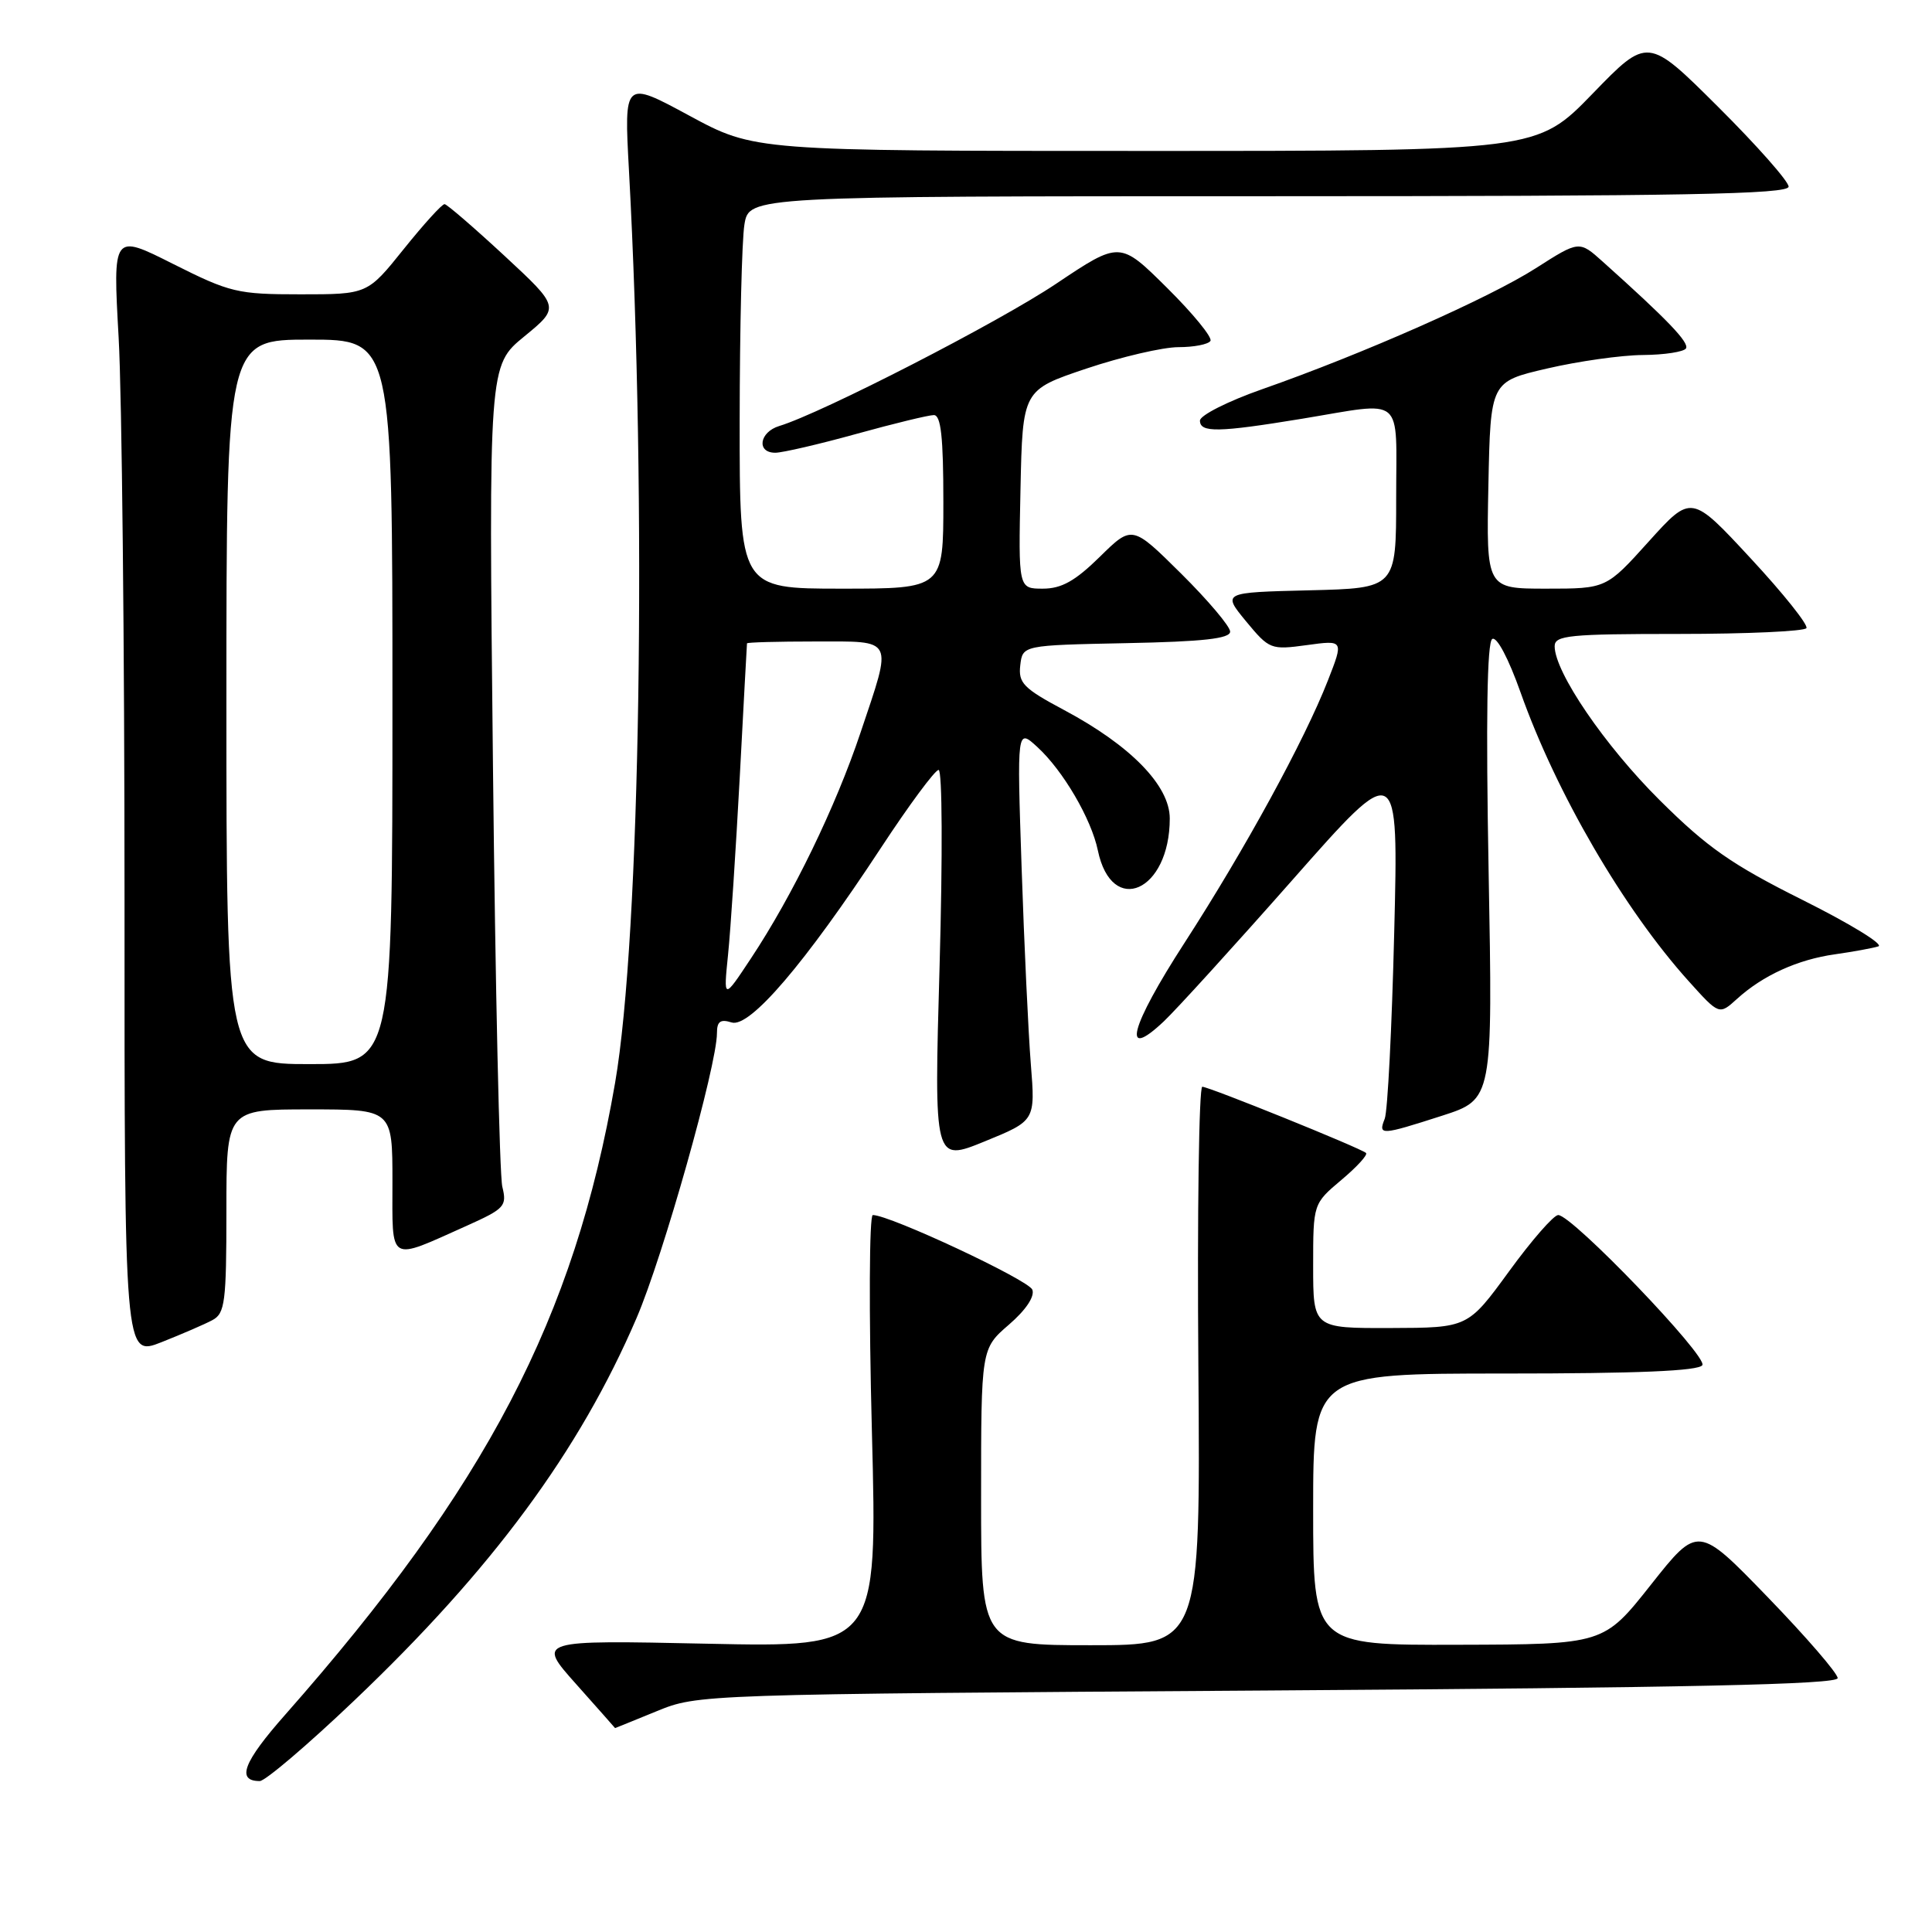<?xml version="1.0" encoding="UTF-8" standalone="no"?>
<!DOCTYPE svg PUBLIC "-//W3C//DTD SVG 1.1//EN" "http://www.w3.org/Graphics/SVG/1.1/DTD/svg11.dtd" >
<svg xmlns="http://www.w3.org/2000/svg" xmlns:xlink="http://www.w3.org/1999/xlink" version="1.1" viewBox="0 0 256 256">
 <g >
 <path fill="currentColor"
d=" M 46.92 225.35 C 65.22 207.94 76.77 192.29 84.35 174.64 C 87.87 166.45 95.00 141.17 95.00 136.89 C 95.00 135.34 95.46 135.01 96.94 135.48 C 99.34 136.24 106.66 127.68 116.72 112.36 C 120.45 106.68 123.89 102.03 124.37 102.02 C 124.86 102.01 124.91 113.40 124.50 127.99 C 123.76 153.98 123.76 153.98 130.48 151.24 C 137.19 148.50 137.19 148.50 136.59 141.00 C 136.26 136.88 135.71 125.17 135.37 115.00 C 134.75 96.50 134.75 96.50 137.47 99.00 C 140.87 102.12 144.60 108.50 145.47 112.68 C 147.31 121.53 155.00 118.12 155.00 108.45 C 155.00 104.10 149.81 98.78 140.99 94.08 C 135.61 91.21 134.92 90.50 135.19 88.16 C 135.50 85.50 135.50 85.50 149.25 85.22 C 159.44 85.02 163.00 84.62 163.00 83.69 C 163.00 83.01 160.08 79.55 156.51 76.01 C 150.01 69.57 150.01 69.57 145.72 73.79 C 142.46 76.99 140.65 78.00 138.18 78.00 C 134.94 78.00 134.94 78.00 135.22 64.84 C 135.50 51.68 135.50 51.68 143.95 48.84 C 148.60 47.28 154.09 46.00 156.15 46.00 C 158.20 46.00 160.11 45.63 160.39 45.17 C 160.67 44.72 158.09 41.56 154.65 38.15 C 148.39 31.94 148.39 31.94 139.94 37.60 C 132.32 42.71 108.87 54.75 103.25 56.45 C 100.60 57.26 100.21 60.01 102.75 59.99 C 103.71 59.98 108.55 58.86 113.49 57.49 C 118.44 56.12 123.05 55.00 123.74 55.00 C 124.68 55.00 125.00 57.93 125.00 66.50 C 125.00 78.00 125.00 78.00 111.50 78.00 C 98.00 78.00 98.00 78.00 98.01 55.75 C 98.02 43.51 98.30 31.81 98.64 29.75 C 99.26 26.00 99.26 26.00 168.13 26.00 C 223.13 26.00 237.00 25.74 237.00 24.73 C 237.00 24.03 232.80 19.28 227.67 14.17 C 218.33 4.87 218.33 4.87 211.00 12.44 C 203.66 20.00 203.66 20.00 151.82 20.00 C 99.98 20.00 99.98 20.00 91.33 15.32 C 82.69 10.65 82.69 10.65 83.34 22.57 C 85.73 66.49 84.86 124.08 81.50 143.50 C 76.11 174.66 64.44 197.00 37.78 227.22 C 32.24 233.49 31.28 236.00 34.42 236.00 C 35.14 236.00 40.77 231.21 46.92 225.35 Z  M 87.00 226.75 C 92.50 224.50 92.56 224.50 168.00 224.00 C 223.69 223.63 243.50 223.20 243.50 222.36 C 243.50 221.73 239.34 216.91 234.25 211.65 C 225.00 202.09 225.00 202.09 218.75 209.99 C 212.50 217.89 212.50 217.89 193.25 217.94 C 174.00 218.00 174.00 218.00 174.00 200.00 C 174.00 182.00 174.00 182.00 199.44 182.00 C 216.95 182.00 225.10 181.66 225.57 180.89 C 226.29 179.72 208.32 161.00 206.47 161.00 C 205.87 161.00 202.94 164.36 199.95 168.47 C 194.50 175.94 194.50 175.94 184.25 175.97 C 174.00 176.00 174.00 176.00 174.00 167.75 C 174.00 159.50 174.00 159.50 177.75 156.34 C 179.81 154.61 181.28 153.00 181.00 152.77 C 180.18 152.08 160.19 144.00 159.31 144.00 C 158.87 144.00 158.63 160.65 158.79 181.00 C 159.07 218.00 159.07 218.00 144.54 218.00 C 130.00 218.00 130.00 218.00 130.00 198.36 C 130.00 178.71 130.00 178.71 133.68 175.53 C 135.94 173.58 137.13 171.79 136.79 170.89 C 136.29 169.60 117.90 160.99 115.65 161.00 C 115.18 161.00 115.12 173.89 115.53 189.64 C 116.27 218.28 116.27 218.28 93.71 217.80 C 71.14 217.32 71.14 217.32 76.32 223.13 C 79.17 226.33 81.50 228.96 81.50 228.98 C 81.50 228.99 83.97 227.99 87.00 226.75 Z  M 28.15 174.92 C 29.81 174.03 30.00 172.55 30.00 160.46 C 30.00 147.00 30.00 147.00 41.00 147.00 C 52.00 147.00 52.00 147.00 52.00 156.57 C 52.00 167.51 51.34 167.12 61.87 162.41 C 66.87 160.16 67.19 159.82 66.56 157.25 C 66.19 155.74 65.63 130.64 65.32 101.47 C 64.75 48.44 64.75 48.44 69.47 44.58 C 74.19 40.71 74.19 40.71 66.85 33.90 C 62.81 30.16 59.23 27.07 58.91 27.05 C 58.58 27.02 56.15 29.70 53.50 33.00 C 48.69 39.00 48.69 39.00 39.82 39.00 C 31.46 39.00 30.50 38.77 22.95 34.98 C 14.95 30.95 14.95 30.95 15.72 44.73 C 16.15 52.30 16.50 85.79 16.50 119.14 C 16.49 179.78 16.49 179.78 21.39 177.85 C 24.09 176.78 27.13 175.47 28.15 174.92 Z  M 191.08 147.84 C 197.80 145.67 197.80 145.67 197.25 115.49 C 196.88 95.36 197.04 85.09 197.73 84.67 C 198.33 84.30 199.89 87.25 201.49 91.77 C 206.22 105.10 215.16 120.46 223.75 130.00 C 227.80 134.50 227.80 134.50 230.15 132.37 C 233.59 129.24 238.21 127.14 243.15 126.45 C 245.54 126.11 248.12 125.64 248.89 125.40 C 249.65 125.15 245.15 122.40 238.89 119.27 C 229.44 114.55 226.23 112.30 219.93 106.04 C 212.65 98.81 206.00 89.06 206.00 85.63 C 206.00 84.19 207.92 84.00 222.44 84.00 C 231.48 84.00 239.10 83.65 239.36 83.23 C 239.62 82.81 236.30 78.64 231.97 73.98 C 224.11 65.50 224.11 65.50 218.47 71.75 C 212.84 78.00 212.84 78.00 204.89 78.00 C 196.94 78.00 196.94 78.00 197.22 64.29 C 197.50 50.57 197.50 50.57 205.00 48.83 C 209.12 47.87 214.84 47.06 217.69 47.04 C 220.55 47.02 223.11 46.62 223.40 46.17 C 223.87 45.40 220.90 42.31 212.37 34.67 C 209.25 31.87 209.25 31.87 203.52 35.53 C 197.34 39.49 180.55 46.91 167.25 51.57 C 162.71 53.16 159.00 55.04 159.00 55.73 C 159.00 57.35 161.41 57.31 172.50 55.49 C 186.28 53.22 185.00 52.15 185.00 65.97 C 185.00 77.94 185.00 77.94 173.48 78.22 C 161.96 78.50 161.96 78.50 165.11 82.33 C 168.19 86.05 168.39 86.13 173.16 85.48 C 178.05 84.81 178.05 84.81 175.96 90.15 C 172.85 98.11 164.97 112.53 156.95 124.94 C 149.74 136.09 148.53 140.70 154.22 135.33 C 155.87 133.77 163.54 125.34 171.27 116.58 C 185.31 100.66 185.31 100.66 184.74 123.58 C 184.43 136.19 183.87 147.29 183.48 148.25 C 182.60 150.47 182.96 150.45 191.08 147.84 Z  M 96.47 126.50 C 96.81 123.20 97.50 112.62 98.02 103.00 C 98.53 93.38 98.96 85.39 98.98 85.25 C 98.99 85.11 103.05 85.00 108.00 85.00 C 118.61 85.00 118.29 84.36 114.03 97.06 C 110.74 106.90 105.03 118.66 99.50 127.00 C 95.86 132.50 95.86 132.50 96.47 126.50 Z  M 30.00 93.00 C 30.00 45.00 30.00 45.00 41.00 45.00 C 52.00 45.00 52.00 45.00 52.00 93.00 C 52.00 141.00 52.00 141.00 41.00 141.00 C 30.00 141.00 30.00 141.00 30.00 93.00 Z "/>
</g>
</svg>